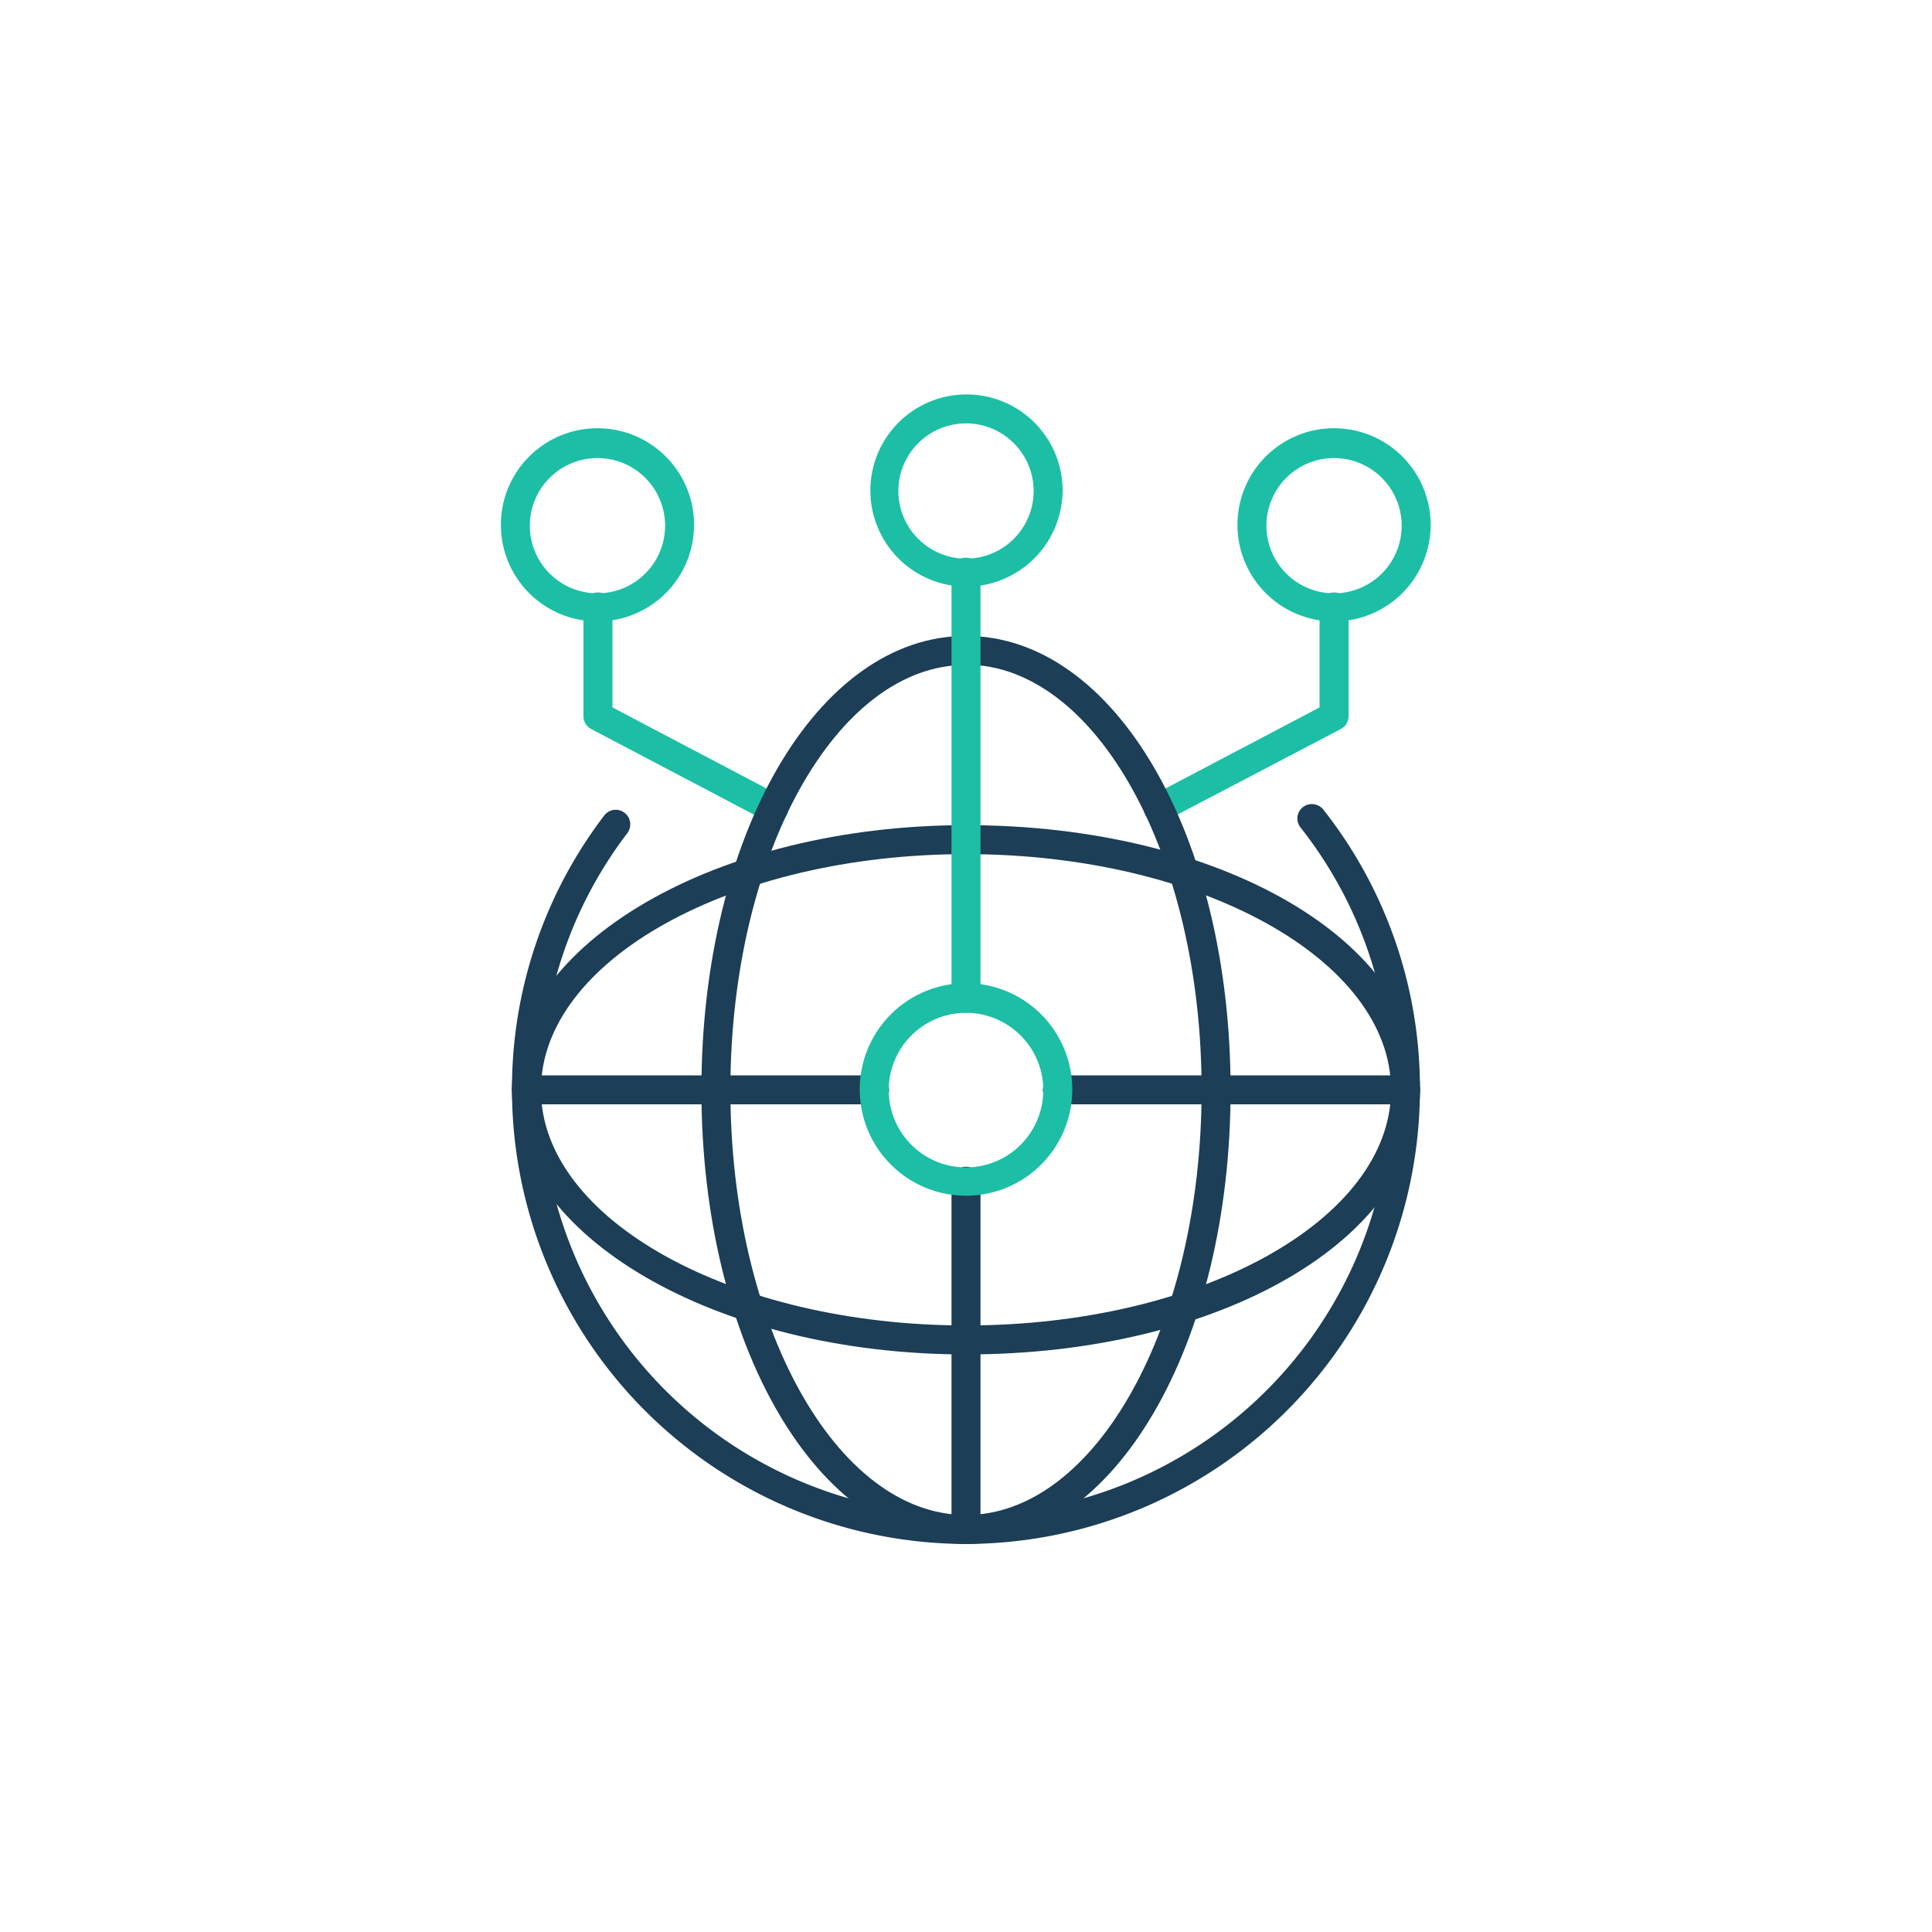 <svg viewBox="0 0 200 200" xmlns="http://www.w3.org/2000/svg" class="svg-icon paused">
	<path d="m61.9 64.33a10 10 0 1 1 9.95-10 10 10 0 0 1 -9.95 10zm0-16.91a7 7 0 1 0 6.95 6.95 7 7 0 0 0 -6.95-6.95z" fill="#1cbfa5" class="HZpngRQL_0"></path><path d="m80.1 85.21a1.54 1.54 0 0 1 -.7-.17l-18.2-9.57a1.49 1.49 0 0 1 -.8-1.33v-11.31a1.5 1.5 0 0 1 3 0v10.4l17.39 9.15a1.5 1.5 0 0 1 -.69 2.83z" fill="#1cbfa5" class="HZpngRQL_1"></path><path d="m138.1 64.33a10 10 0 1 1 10-10 10 10 0 0 1 -10 10zm0-16.91a7 7 0 1 0 7 6.95 7 7 0 0 0 -7-6.95z" fill="#1cbfa5" class="HZpngRQL_2"></path><path d="m119.9 85.21a1.5 1.5 0 0 1 -.69-2.83l17.39-9.15v-10.4a1.5 1.5 0 0 1 3 0v11.31a1.49 1.49 0 0 1 -.8 1.33l-18.2 9.53a1.54 1.54 0 0 1 -.7.21z" fill="#1cbfa5" class="HZpngRQL_3"></path><g fill="#1c3e57"><path d="m100 159.83a47.07 47.07 0 0 1 -47-47 46.59 46.59 0 0 1 9.55-28.41 1.49 1.49 0 0 1 2.1-.28 1.46 1.46 0 0 1 .58 1 1.53 1.53 0 0 1 -.29 1.11 43.59 43.59 0 0 0 -8.94 26.57 44 44 0 1 0 88 0 43.58 43.58 0 0 0 -9.37-27.16 1.49 1.49 0 0 1 1.17-2.42 1.52 1.52 0 0 1 1.19.57 46.52 46.52 0 0 1 10 29 47.07 47.07 0 0 1 -46.99 47.02z" class="HZpngRQL_4"></path><path d="m100 140.21c-25.92 0-47-12.29-47-27.39s21.09-27.4 47-27.4c26.36 0 47 12 47 27.4s-20.64 27.39-47 27.39zm0-51.79c-24.27 0-44 11-44 24.4s19.74 24.39 44 24.39 44-10.94 44-24.39-19.73-24.4-44-24.4z" class="HZpngRQL_5"></path><path d="m109.46 114.32a1.5 1.5 0 1 1 0-3h36.05a1.5 1.5 0 0 1 0 3z" class="HZpngRQL_6"></path><path d="m54.49 114.32a1.5 1.5 0 0 1 0-3h36.05a1.5 1.5 0 1 1 0 3z" class="HZpngRQL_7"></path><path d="m100 159.83c-15.36 0-27.39-20.65-27.39-47s12-47 27.39-47 27.39 20.65 27.39 47-12.03 47-27.39 47zm0-91c-13.45 0-24.39 19.74-24.39 44s10.94 44 24.39 44 24.39-19.75 24.39-44-10.94-44.02-24.39-44.02z" class="HZpngRQL_8"></path><path d="m100 159.83a1.5 1.5 0 0 1 -1.5-1.5v-36.05a1.5 1.5 0 0 1 3 0v36.05a1.5 1.5 0 0 1 -1.5 1.5z" class="HZpngRQL_9"></path></g><path d="m100 104.85a1.5 1.5 0 0 1 -1.5-1.5v-44.12a1.5 1.5 0 1 1 3 0v44.12a1.5 1.5 0 0 1 -1.5 1.5z" fill="#1cbfa5" class="HZpngRQL_10"></path><path d="m100 60.73a9.95 9.95 0 1 1 10-9.95 10 10 0 0 1 -10 9.95zm0-16.9a7 7 0 1 0 7 7 7 7 0 0 0 -7-7z" fill="#1cbfa5" class="HZpngRQL_11"></path><path d="m100 123.78a11 11 0 1 1 11-11 11 11 0 0 1 -11 11zm0-18.93a8 8 0 1 0 8 8 8 8 0 0 0 -8-8z" fill="#1cbfa5" class="HZpngRQL_12"></path>
	<style data-made-with="vivus-instant">
		.HZpngRQL_0{
			stroke-dasharray:107 109;
			stroke-dashoffset:108;
			animation:HZpngRQL_draw 1333ms linear 0ms forwards;
		}
		.HZpngRQL_1{
			stroke-dasharray:73 75;
			stroke-dashoffset:74;
			animation:HZpngRQL_draw 1333ms linear 55ms forwards;
		}
		.HZpngRQL_2{
			stroke-dasharray:107 109;
			stroke-dashoffset:108;
			animation:HZpngRQL_draw 1333ms linear 111ms forwards;
		}
		.HZpngRQL_3{
			stroke-dasharray:73 75;
			stroke-dashoffset:74;
			animation:HZpngRQL_draw 1333ms linear 166ms forwards;
		}
		.HZpngRQL_4{
			stroke-dasharray:415 417;
			stroke-dashoffset:416;
			animation:HZpngRQL_draw 1333ms linear 222ms forwards;
		}
		.HZpngRQL_5{
			stroke-dasharray:458 460;
			stroke-dashoffset:459;
			animation:HZpngRQL_draw 1333ms linear 277ms forwards;
		}
		.HZpngRQL_6{
			stroke-dasharray:82 84;
			stroke-dashoffset:83;
			animation:HZpngRQL_draw 1333ms linear 333ms forwards;
		}
			.HZpngRQL_7{
			stroke-dasharray:82 84;
			stroke-dashoffset:83;
			animation:HZpngRQL_draw 1333ms linear 388ms forwards;
		}
		.HZpngRQL_8{
			stroke-dasharray:458 460;
			stroke-dashoffset:459;
			animation:HZpngRQL_draw 1333ms linear 444ms forwards;
		}
			.HZpngRQL_9{
			stroke-dasharray:82 84;
			stroke-dashoffset:83;
			animation:HZpngRQL_draw 1333ms linear 499ms forwards;
		}
		.HZpngRQL_10{
			stroke-dasharray:98 100;
			stroke-dashoffset:99;
			animation:HZpngRQL_draw 1333ms linear 555ms forwards;
		}
		.HZpngRQL_11{
			stroke-dasharray:107 109;
			stroke-dashoffset:108;
			animation:HZpngRQL_draw 1333ms linear 611ms forwards;
		}
		.HZpngRQL_12{
			stroke-dasharray:120 122;
			stroke-dashoffset:121;
			animation:HZpngRQL_draw 1333ms linear 666ms forwards;
		}
</style>
</svg>